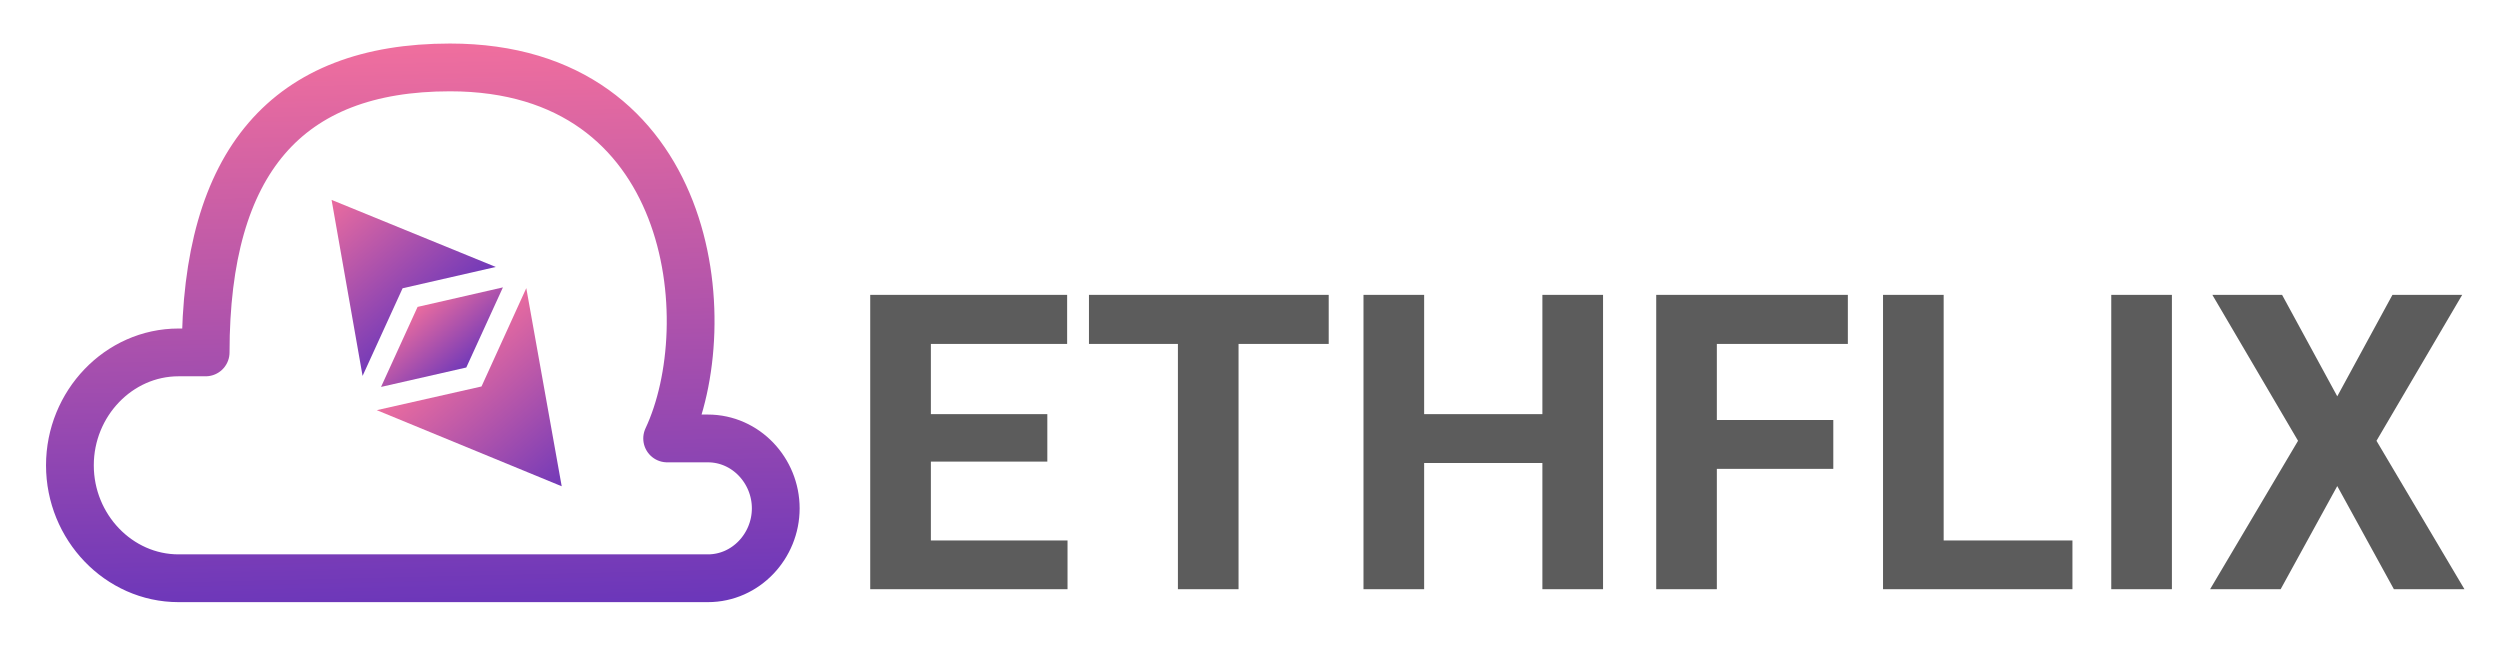<svg width="157" height="42" viewBox="0 0 157 42" fill="none" xmlns="http://www.w3.org/2000/svg">
<path d="M33.373 36.314H44.455C46.842 36.314 48.717 34.288 48.717 31.924C48.717 29.56 46.842 27.534 44.455 27.534C43.602 27.534 42.75 27.534 41.897 27.534C45.307 20.274 43.602 4.234 28.258 4.234C18.029 4.234 12.915 10.143 12.915 22.131H11.21C7.459 22.131 4.39 25.339 4.39 29.222C4.39 33.106 7.459 36.314 11.21 36.314H19.734H33.373Z" stroke="url(#paint0_linear)" stroke-width="3" stroke-linecap="round" stroke-linejoin="round"/>
<g clip-path="url(#clip0)">
<path d="M30.239 24.27L23.661 25.758L35.275 30.538L33.051 18.094L30.239 24.27Z" fill="url(#paint1_linear)"/>
<path d="M31.135 16.765L20.823 12.553L22.77 23.607L25.283 18.103L31.135 16.765Z" fill="url(#paint2_linear)"/>
<path d="M23.929 24.299L29.283 23.079L31.584 18.047L26.224 19.273L23.929 24.299Z" fill="url(#paint3_linear)"/>
</g>
<path d="M65.772 28.989H58.459V33.94H67.041V37H54.65V18.516H67.016V21.601H58.459V26.006H65.772V28.989ZM83.443 21.601H77.781V37H73.973V21.601H68.387V18.516H83.443V21.601ZM100.671 37H96.862V29.078H89.436V37H85.627V18.516H89.436V26.006H96.862V18.516H100.671V37ZM115.131 29.446H107.818V37H104.01V18.516H116.045V21.601H107.818V26.374H115.131V29.446ZM122.062 33.94H130.149V37H118.254V18.516H122.062V33.94ZM136.396 37H132.587V18.516H136.396V37ZM146.78 24.889L150.246 18.516H154.626L149.243 27.682L154.766 37H150.335L146.78 30.525L143.226 37H138.795L144.317 27.682L138.935 18.516H143.314L146.78 24.889Z" fill="#5C5C5C"/>
<defs>
<linearGradient id="paint0_linear" x1="28.77" y1="-0.816" x2="30.08" y2="56.041" gradientUnits="userSpaceOnUse">
<stop stop-color="#FD749B"/>
<stop offset="1" stop-color="#281AC8"/>
</linearGradient>
<linearGradient id="paint1_linear" x1="27.736" y1="20.187" x2="40.549" y2="34.988" gradientUnits="userSpaceOnUse">
<stop stop-color="#FD749B"/>
<stop offset="1" stop-color="#281AC8"/>
</linearGradient>
<linearGradient id="paint2_linear" x1="20.274" y1="11.011" x2="31.632" y2="24.137" gradientUnits="userSpaceOnUse">
<stop stop-color="#FD749B"/>
<stop offset="1" stop-color="#281AC8"/>
</linearGradient>
<linearGradient id="paint3_linear" x1="26.129" y1="18.358" x2="31.707" y2="24.978" gradientUnits="userSpaceOnUse">
<stop stop-color="#FD749B"/>
<stop offset="1" stop-color="#281AC8"/>
</linearGradient>
<clipPath id="clip0">
<rect width="12.704" height="24.165" fill="white" transform="matrix(0.775 -0.632 0.626 0.78 15.56 15.92)"/>
</clipPath>
</defs>
</svg>
